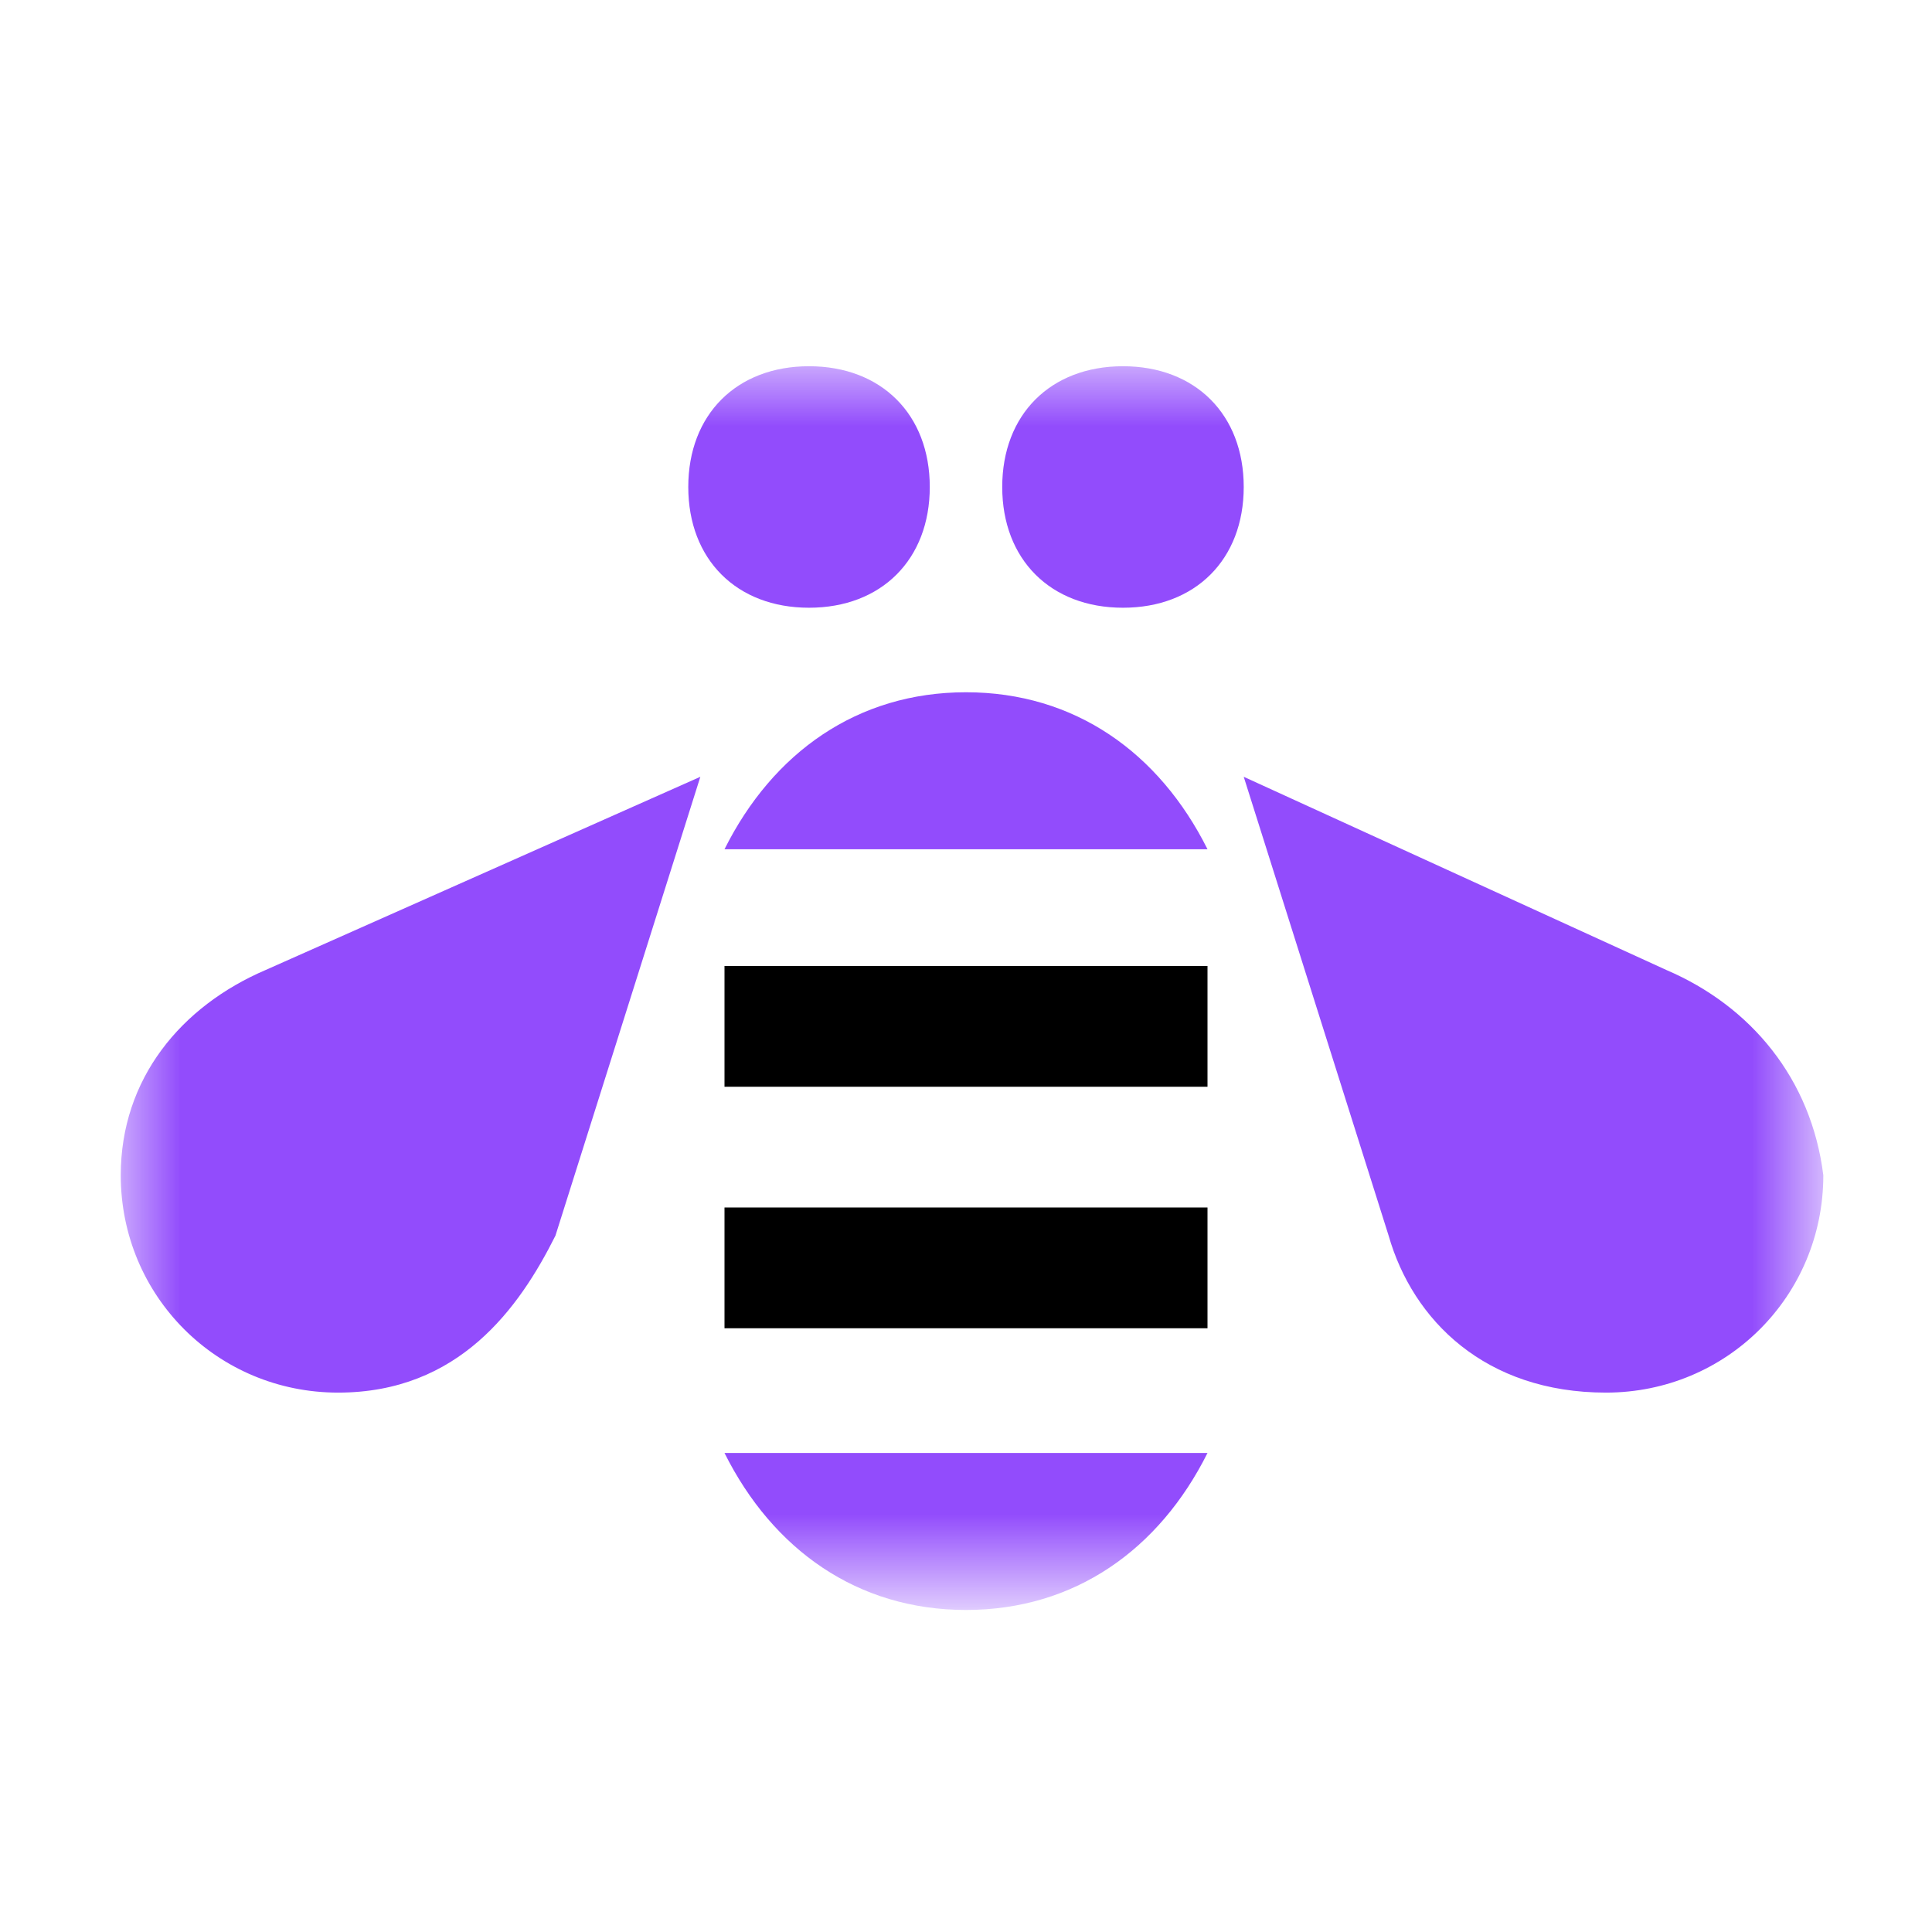 <?xml version="1.0" encoding="utf-8"?>
<!-- Generator: Adobe Illustrator 24.1.2, SVG Export Plug-In . SVG Version: 6.00 Build 0)  -->
<svg version="1.1" id="Layer_2" xmlns="http://www.w3.org/2000/svg" xmlns:xlink="http://www.w3.org/1999/xlink" x="0px" y="0px"
	 width="16px" height="16px" viewBox="0 0 16 16" style="enable-background:new 0 0 16 16;" xml:space="preserve">
<style type="text/css">
	.st0{filter:url(#Adobe_OpacityMaskFilter);}
	.st1{fill-rule:evenodd;clip-rule:evenodd;fill:#FFFFFF;}
	.st2{mask:url(#mask-2_2_);fill-rule:evenodd;clip-rule:evenodd;fill:#924CFC;}
	.st3{fill-rule:evenodd;clip-rule:evenodd;}
</style>
<g id="Group-4_1_" transform="translate(0, 0.333)">
	<g id="Clip-3_1_">
	</g>
	<defs>
		<filter id="Adobe_OpacityMaskFilter" filterUnits="userSpaceOnUse" x="1" y="2.7" width="14" height="10.3">
			<feColorMatrix  type="matrix" values="1 0 0 0 0  0 1 0 0 0  0 0 1 0 0  0 0 0 1 0"/>
		</filter>
	</defs>
	<mask maskUnits="userSpaceOnUse" x="1" y="2.7" width="14" height="10.3" id="mask-2_2_">
		<g class="st0">
			<polygon id="path-1_2_" class="st1" points="1,2.7 15,2.7 15,13.3 1,13.3 			"/>
		</g>
	</mask>
	<path id="Fill-2_1_" class="st2" d="M13.8,7.7l-3.5-1.6l1.2,3.8c0.2,0.7,0.8,1.3,1.8,1.3c1,0,1.8-0.8,1.8-1.8
		C15,8.6,14.5,8,13.8,7.7L13.8,7.7z M6,11.7c0.4,0.8,1.1,1.3,2,1.3c0.9,0,1.6-0.5,2-1.3H6z M10,6.7C9.6,5.9,8.9,5.4,8,5.4
		c-0.9,0-1.6,0.5-2,1.3H10z M1,9.4c0,1,0.8,1.8,1.8,1.8c1,0,1.5-0.7,1.8-1.3l1.2-3.8L2.2,7.7C1.5,8,1,8.6,1,9.4L1,9.4z M9.3,2.7
		c-0.6,0-1,0.4-1,1c0,0.6,0.4,1,1,1c0.6,0,1-0.4,1-1C10.3,3.1,9.9,2.7,9.3,2.7L9.3,2.7z M6.7,2.7c-0.6,0-1,0.4-1,1c0,0.6,0.4,1,1,1
		c0.6,0,1-0.4,1-1C7.7,3.1,7.3,2.7,6.7,2.7L6.7,2.7z"/>
</g>
<path id="Fill-1_3_" class="st3" d="M10,8H6v1h4V8z"/>
<path id="Fill-1_2_" class="st3" d="M10,10H6v1h4V10z"/>
</svg>
